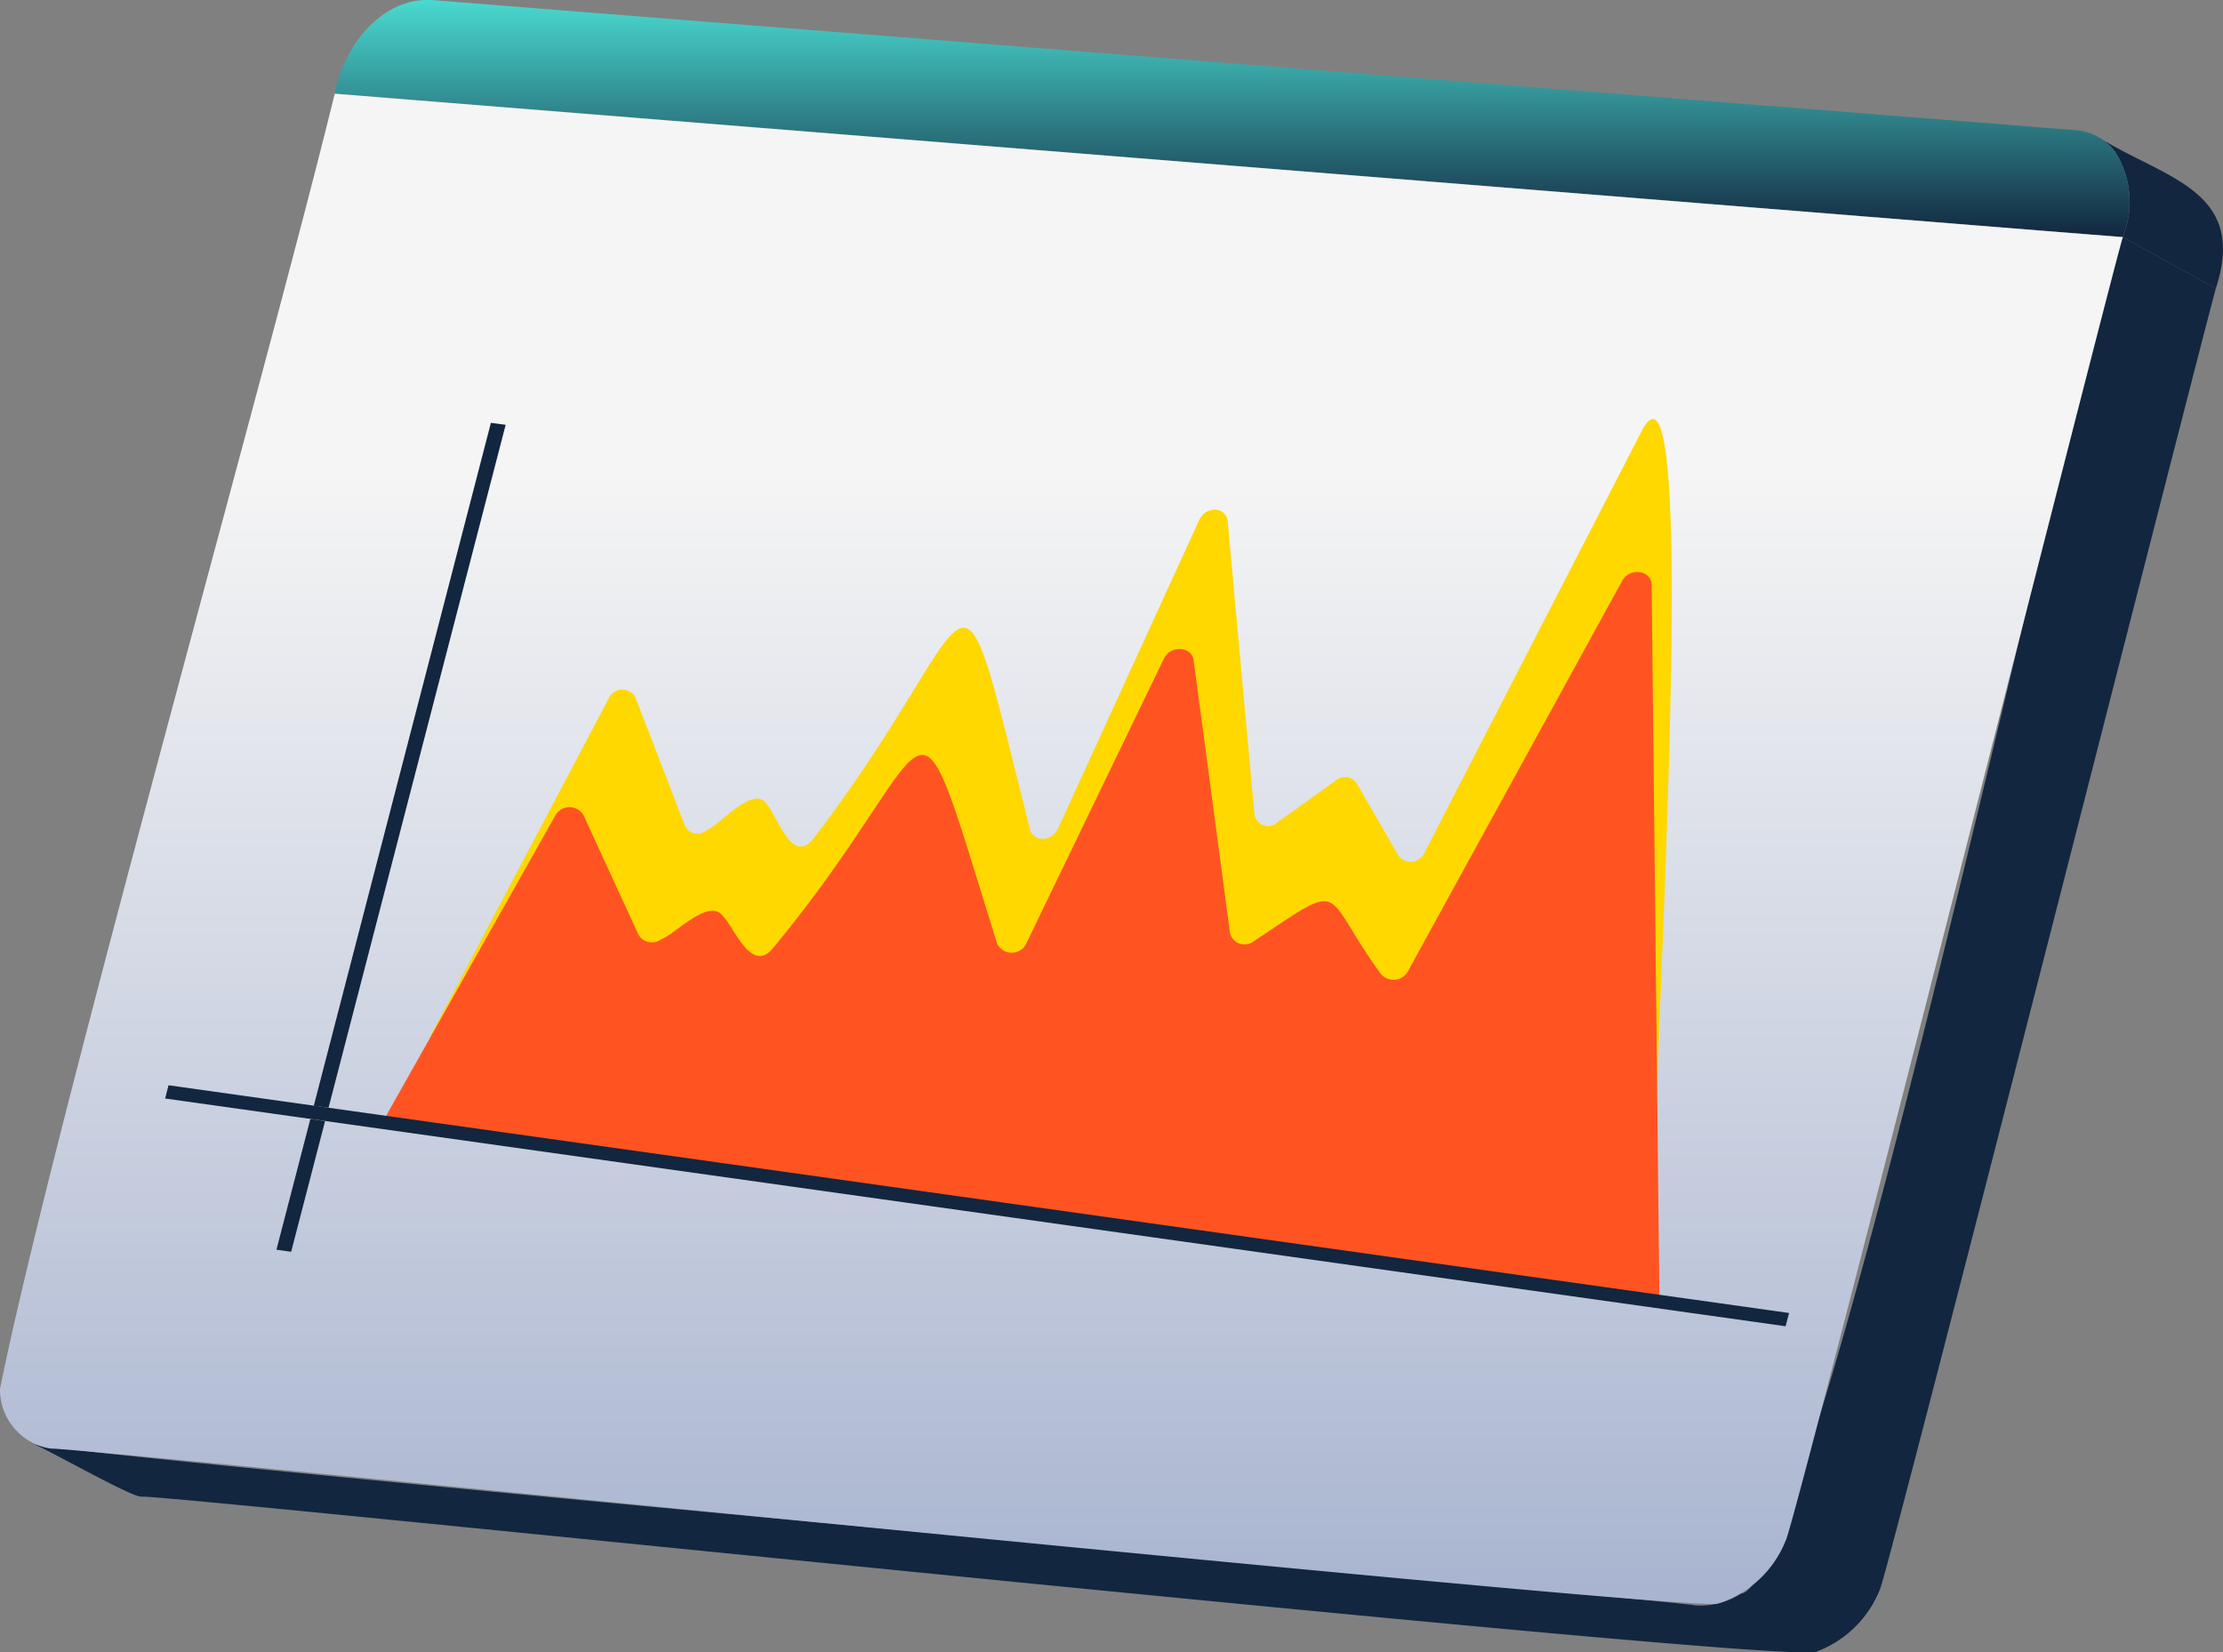 <svg xmlns="http://www.w3.org/2000/svg" xmlns:xlink="http://www.w3.org/1999/xlink" width="111.383" height="82.802" viewBox="0 0 111.383 82.802"><rect x="0" y="0" width="111.383" height="82.802" fill="#808080" stroke="none"/><defs><linearGradient id="a" x1="0.5" x2="0.5" y2="1" gradientUnits="objectBoundingBox"><stop offset="0" stop-color="#4adbd1"/><stop offset="1" stop-color="#12263f"/></linearGradient><linearGradient id="b" x1="0.5" x2="0.5" y2="1" gradientUnits="objectBoundingBox"><stop offset="0" stop-color="#f5f5f5"/><stop offset="0.25" stop-color="#f5f5f5"/><stop offset="1" stop-color="#a7b3cf"/></linearGradient><clipPath id="c"><path d="M2061.24,1092.216l12.961-49.98,81.2,11.413-12.961,49.98Z" transform="translate(-2061.24 -1042.236)" fill="none"/></clipPath></defs><g transform="translate(0 0)"><g transform="translate(0 0)"><g transform="translate(0 0)"><g transform="translate(16.767)" style="isolation:isolate"><path d="M2385.844,1026.631a2.744,2.744,0,0,1,.815.714,4.691,4.691,0,0,1,.393,4.285l4.661,2.578C2393.333,1029.26,2389.121,1028.7,2385.844,1026.631Z" transform="translate(-2297.456 -1019.752)" fill="#12263f"/><path d="M2094.819,1008.666l85.8,6.889,3.794.3a4.7,4.7,0,0,0-.394-4.286,2.719,2.719,0,0,0-1.971-1.065l-82.4-6.524C2097.13,1003.87,2095.251,1006.348,2094.819,1008.666Z" transform="translate(-2094.819 -1003.981)" fill="url(#a)"/></g><g transform="translate(0 4.685)" style="isolation:isolate"><path d="M2045.224,1103.576c.631.247,4.849,2.632,5.353,2.629,1.512-.1,82.568,8.446,83.949,7.772a5.491,5.491,0,0,0,3.19-3.13c.49-1.124,16.471-64.066,16.83-65.179l-4.663-2.578c-1.776,3.079-15.227,67.551-19.134,67.979a3.744,3.744,0,0,1-2.278.588C2127.419,1111.408,2046.221,1104.093,2045.224,1103.576Z" transform="translate(-2043.52 -1035.897)" fill="#12263f"/><path d="M2039.614,1084.319a2.99,2.99,0,0,0,2.553,2.99c1.142-.088,82.481,8.248,83.524,7.764a5.4,5.4,0,0,0,3.4-3.168c.52-.991,16.513-64.276,16.889-65.3l-3.795-.3-85.8-6.889C2053.081,1032.951,2042.24,1071.3,2039.614,1084.319Z" transform="translate(-2039.614 -1019.406)" fill="url(#b)"/></g></g></g><g transform="translate(6.568 11.618)"><g transform="translate(0 0)" style="isolation:isolate"><g clip-path="url(#c)"><g transform="translate(1.699 9.38)"><g transform="translate(13.298)"><path d="M2110.617,1104.035l8.913-16.876a.748.748,0,0,1,1.366-.07l2.469,6.387a.691.691,0,0,0,1.085.251c.664-.252,2.366-2.339,3.036-1.291.521.585,1.253,3.079,2.338,1.688,8.737-11.413,6.854-16.3,10.834-.448.176.666,1.1.635,1.412-.049l7.062-15.437c.342-.745,1.365-.691,1.435.074l1.337,14.637a.682.682,0,0,0,1.13.445l2.956-2.121a.7.7,0,0,1,1.043.155l2.083,3.608a.763.763,0,0,0,1.327-.171l10.912-21.189c3.244-5.811-.046,40.211.706,39.006l-61.445-8.6" transform="translate(-2110.617 -1073.12)" fill="#ffd800"/></g><g transform="translate(10.776 7.665)"><path d="M2102.314,1126.145l8.771-15.566a.813.813,0,0,1,1.417-.045l2.753,5.983a.779.779,0,0,0,1.137.252c.7-.25,2.414-2.133,3.113-1.155.567.58,1.416,2.88,2.482,1.609,8.822-10.652,6.645-14.926,11.246-.247a.808.808,0,0,0,1.467-.02l6.889-14.26c.33-.687,1.4-.62,1.49.093l1.819,13.644a.748.748,0,0,0,1.187.432c4.747-3.157,3.312-2.576,6.368,1.625a.826.826,0,0,0,1.371-.141l10.725-19.546c.379-.695,1.469-.542,1.478.205l.393,36.109-64.107-8.974" transform="translate(-2102.314 -1098.358)" fill="#ff5422"/></g><path d="M2087.655,1108.719l-.738-.1-1.7,6.552.738.1,1.7-6.552m9.048-34.887-.739-.1-8.875,34.222.739.1,8.875-34.222" transform="translate(-2079.634 -1073.543)" fill="#12263f"/><path d="M2148.211,1194.449l-81.2-11.412-.172.664,81.2,11.413.172-.665" transform="translate(-2066.834 -1149.654)" fill="#12263f"/></g></g></g></g></g></svg>